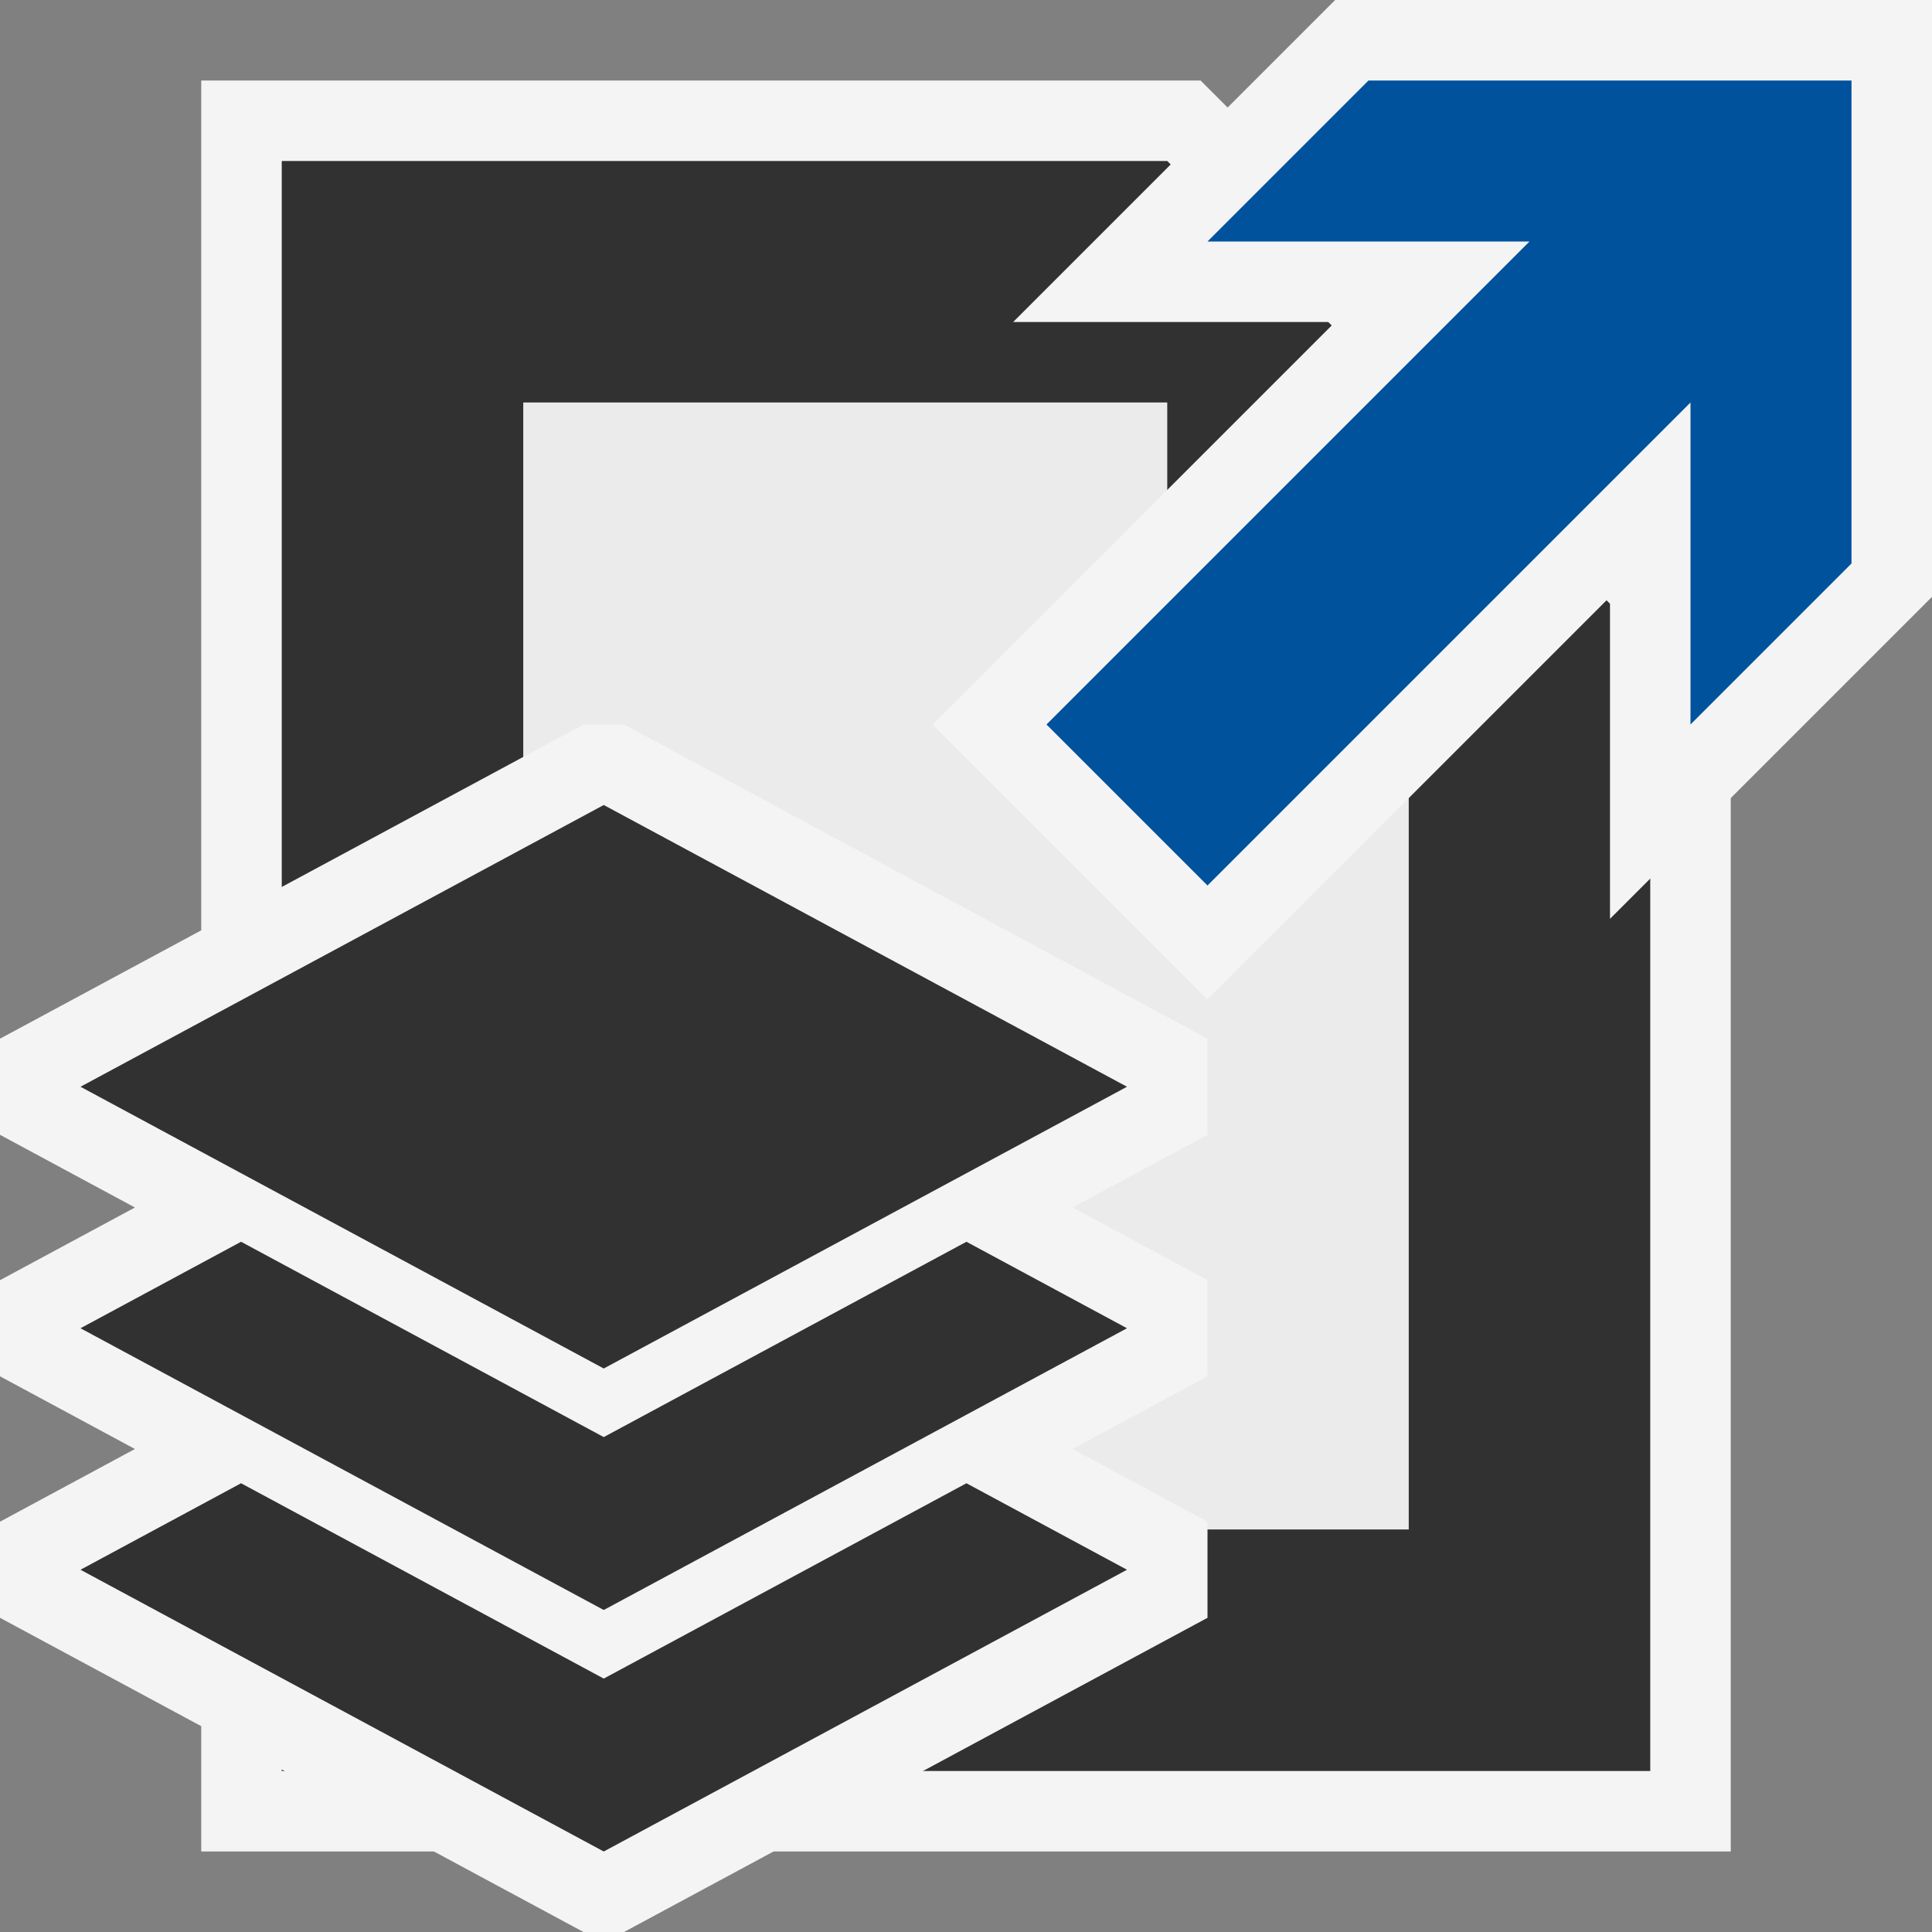 <svg ti:v="1" width="48" height="48" viewBox="0 0 48 48" xmlns="http://www.w3.org/2000/svg" xmlns:ti="urn:schemas-jetbrains-com:tisvg"><rect x="0" y="0" width="48" height="48" fill="#808080" stroke="none"/><rect id="frame" width="48" height="48" fill="none"/><g fill-rule="evenodd"><path d="M5 46V2h24.828L43 15.172V46H5z" fill="#F4F4F4"/><path d="M29 4H7v40h34V16L29 4z" fill="#313131"/><path d="M29 16v-6H13v28h22V16h-6z" fill="#EBEBEB"/><path d="M14.496 18L0 25.806v2.388L3.352 30 0 31.806v2.388L3.352 36 0 37.806v2.388L14.496 48h1.008L30 40.194v-2.388L26.647 36 30 34.194v-2.388L26.647 30 30 28.194v-2.388L15.504 18h-1.008z" fill="#F4F4F4"/><path d="M15 41.704l-9.011-4.853L2 39l13 7 13-7-3.989-2.149L15 41.704z" fill="#313131"/><path d="M15 35.704l-9.011-4.853L2 33l13 7 13-7-3.989-2.149L15 35.704z" fill="#313131"/><path d="M15 34L2 27l13-7 13 7-13 7z" fill="#313131"/><path d="M23.172 18l10-10h-8l8-8H48v14.828l-8 8v-8l-10 10L23.172 18z" fill="#F4F4F4"/><path d="M42 18v-8L30 22l-4-4L38 6h-8l4-4h12v12l-4 4z" fill="#00529C"/></g></svg>